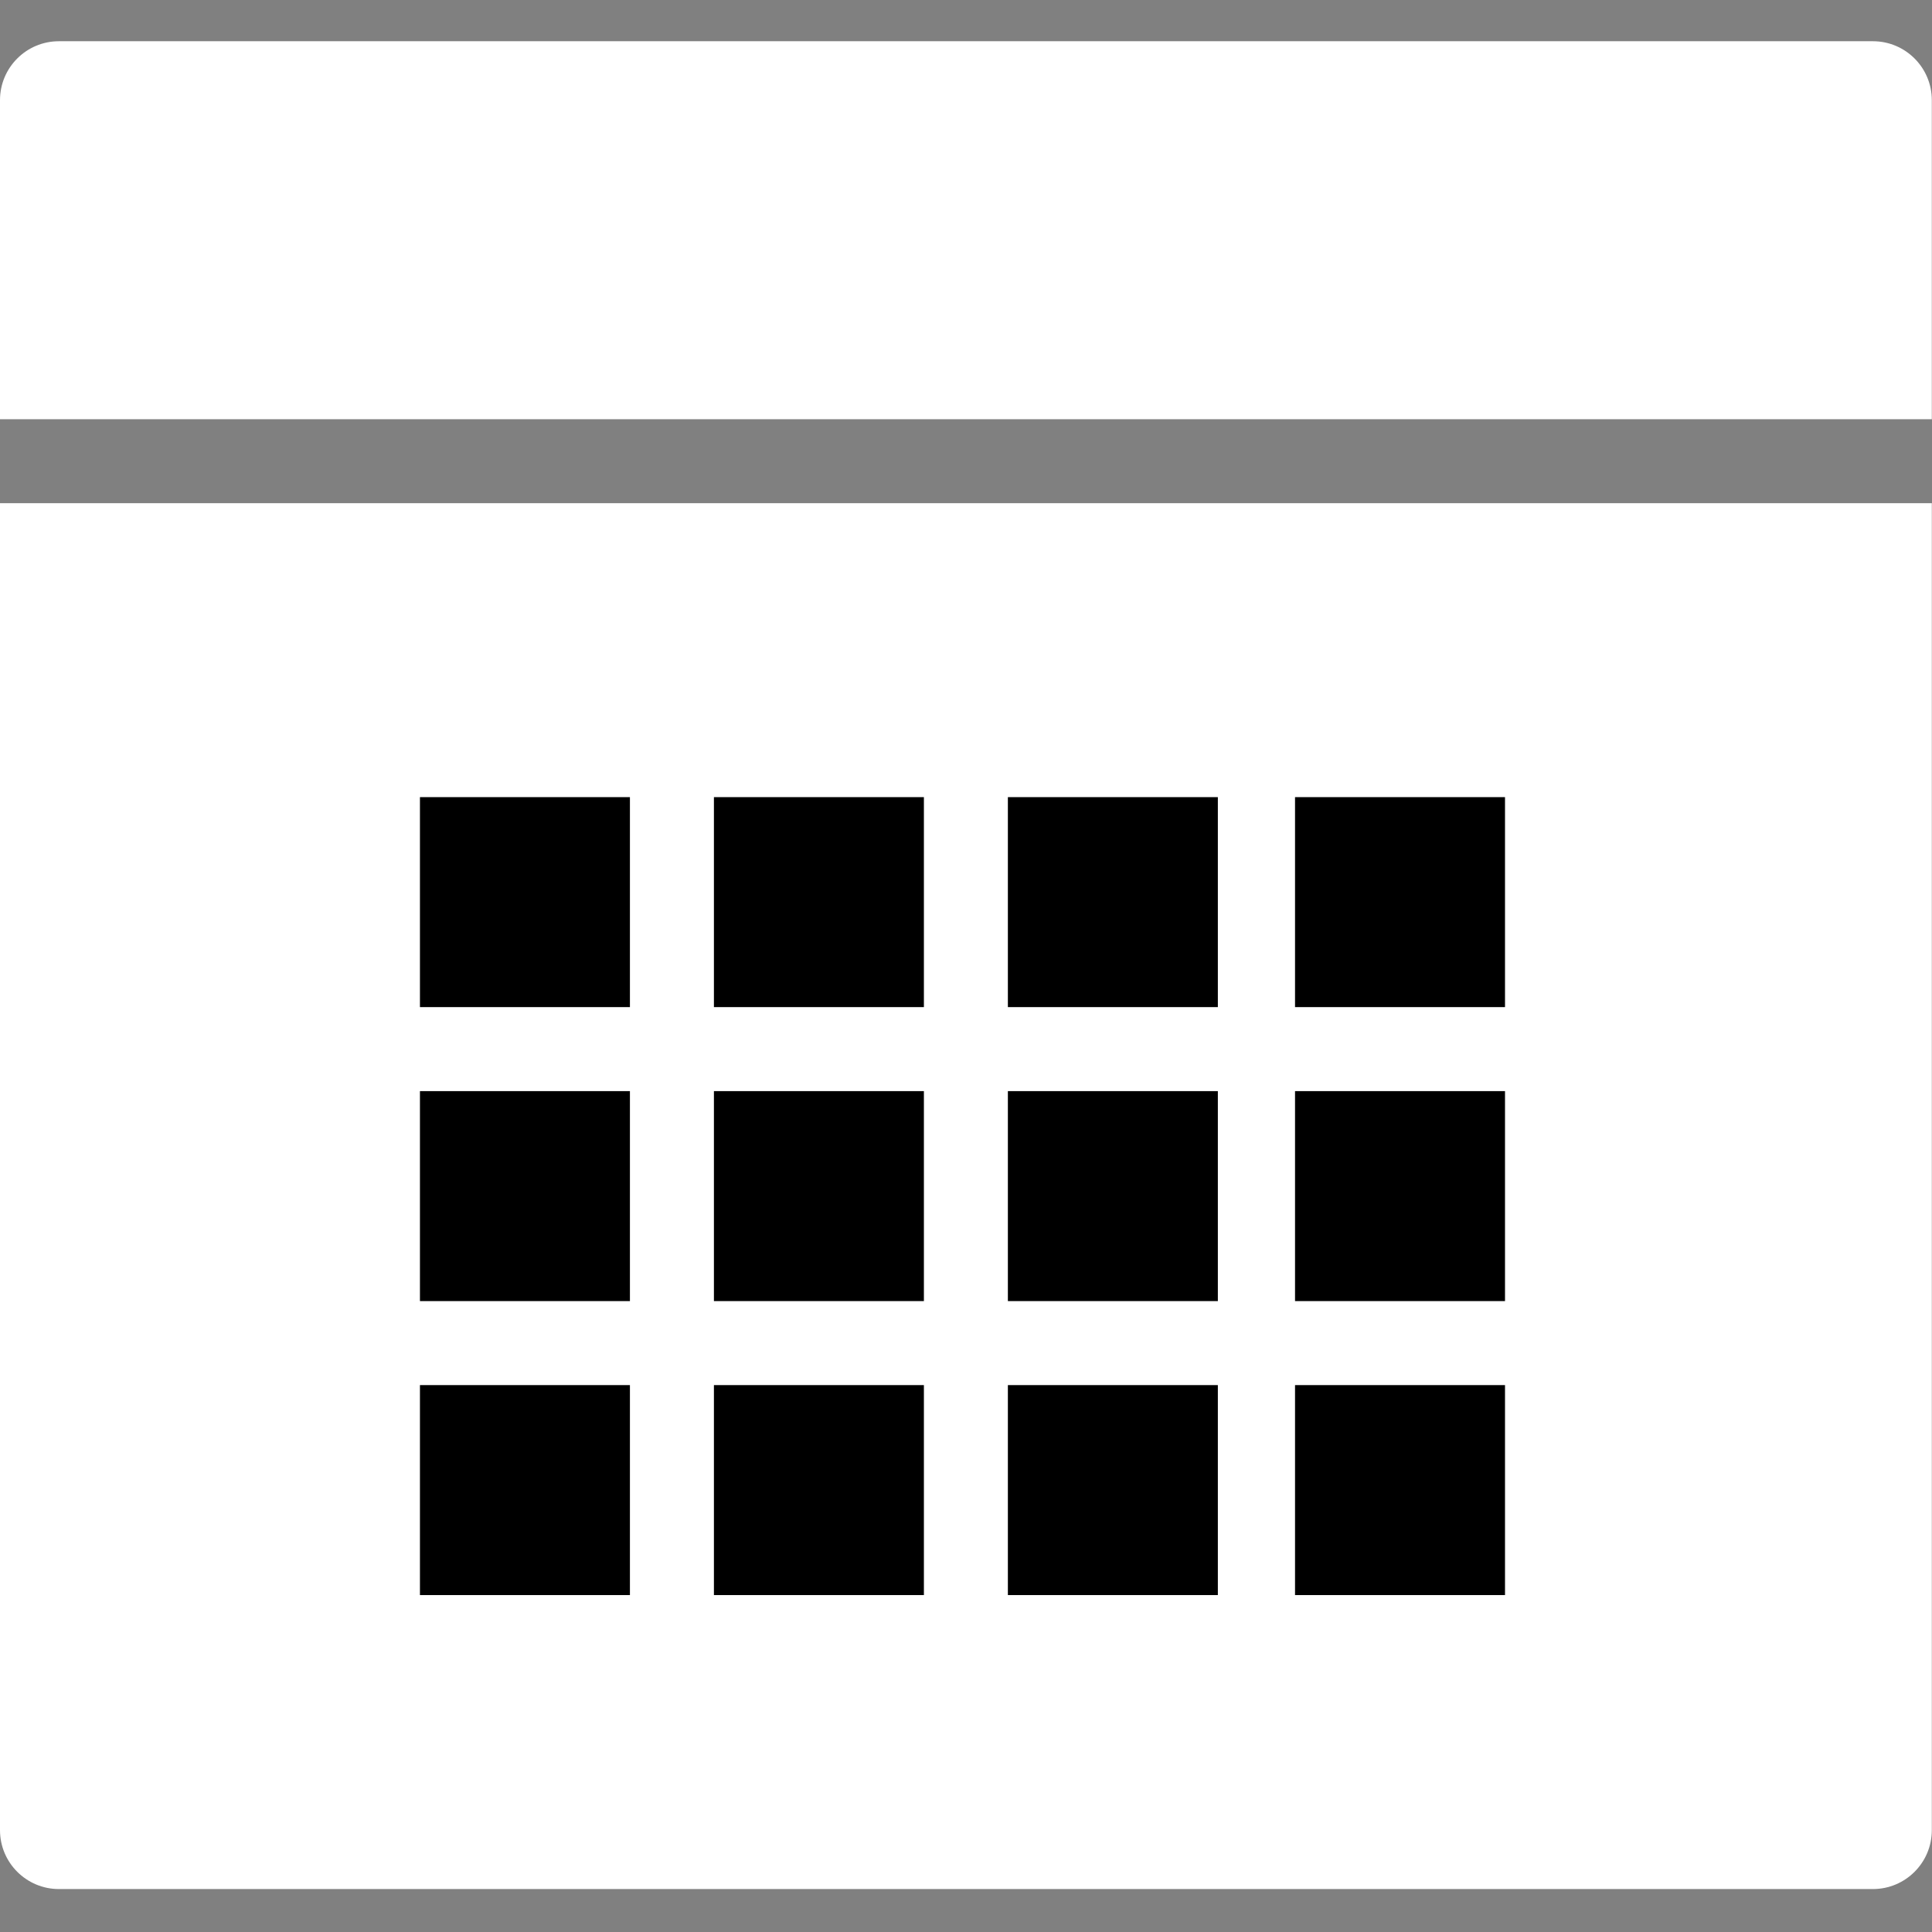 <svg id="SvgjsSvg1001" width="288" height="288" xmlns="http://www.w3.org/2000/svg" version="1.1" xmlns:xlink="http://www.w3.org/1999/xlink" xmlns:svgjs="http://svgjs.com/svgjs"><rect width="100%" height="100%" fill="#808080" stroke="none"/><defs id="SvgjsDefs1002"></defs><g id="SvgjsG1008"><svg xmlns="http://www.w3.org/2000/svg" fill="none" viewBox="0 0 164 157" width="288" height="288"><path fill="#ffffff" d="M0 39.213H163.985V151.854C163.985 154.616 161.746 156.854 158.985 156.854H5C2.239 156.854 0 154.616 0 151.854V39.213zM163.984 32.084L-0 32.084-0 5C-0 2.239 2.238-0 5-0L158.984 0C161.746 0 163.984 2.239 163.984 5L163.984 32.084z" class="colorfff svgShape"></path><rect width="17.824" height="17.824" x="85.555" y="114.076" fill="#000000" class="color030612 svgShape"></rect><rect width="17.824" height="17.824" x="60.602" y="114.076" fill="#000000" class="color030612 svgShape"></rect><rect width="17.824" height="17.824" x="35.648" y="114.076" fill="#000000" class="color030612 svgShape"></rect><rect width="17.824" height="17.824" x="109.93" y="114.076" fill="#000000" class="color030612 svgShape"></rect><rect width="17.824" height="17.824" x="85.555" y="89.121" fill="#000000" class="color030612 svgShape"></rect><rect width="17.824" height="17.824" x="60.602" y="89.121" fill="#000000" class="color030612 svgShape"></rect><rect width="17.824" height="17.824" x="35.648" y="89.121" fill="#000000" class="color030612 svgShape"></rect><rect width="17.824" height="17.824" x="109.93" y="89.121" fill="#000000" class="color030612 svgShape"></rect><rect width="17.824" height="17.824" x="85.555" y="64.166" fill="#000000" class="color030612 svgShape"></rect><rect width="17.824" height="17.824" x="60.602" y="64.166" fill="#000000" class="color030612 svgShape"></rect><rect width="17.824" height="17.824" x="35.648" y="64.166" fill="#000000" class="color030612 svgShape"></rect><rect width="17.824" height="17.824" x="109.93" y="64.166" fill="#000000" class="color030612 svgShape"></rect></svg></g></svg>